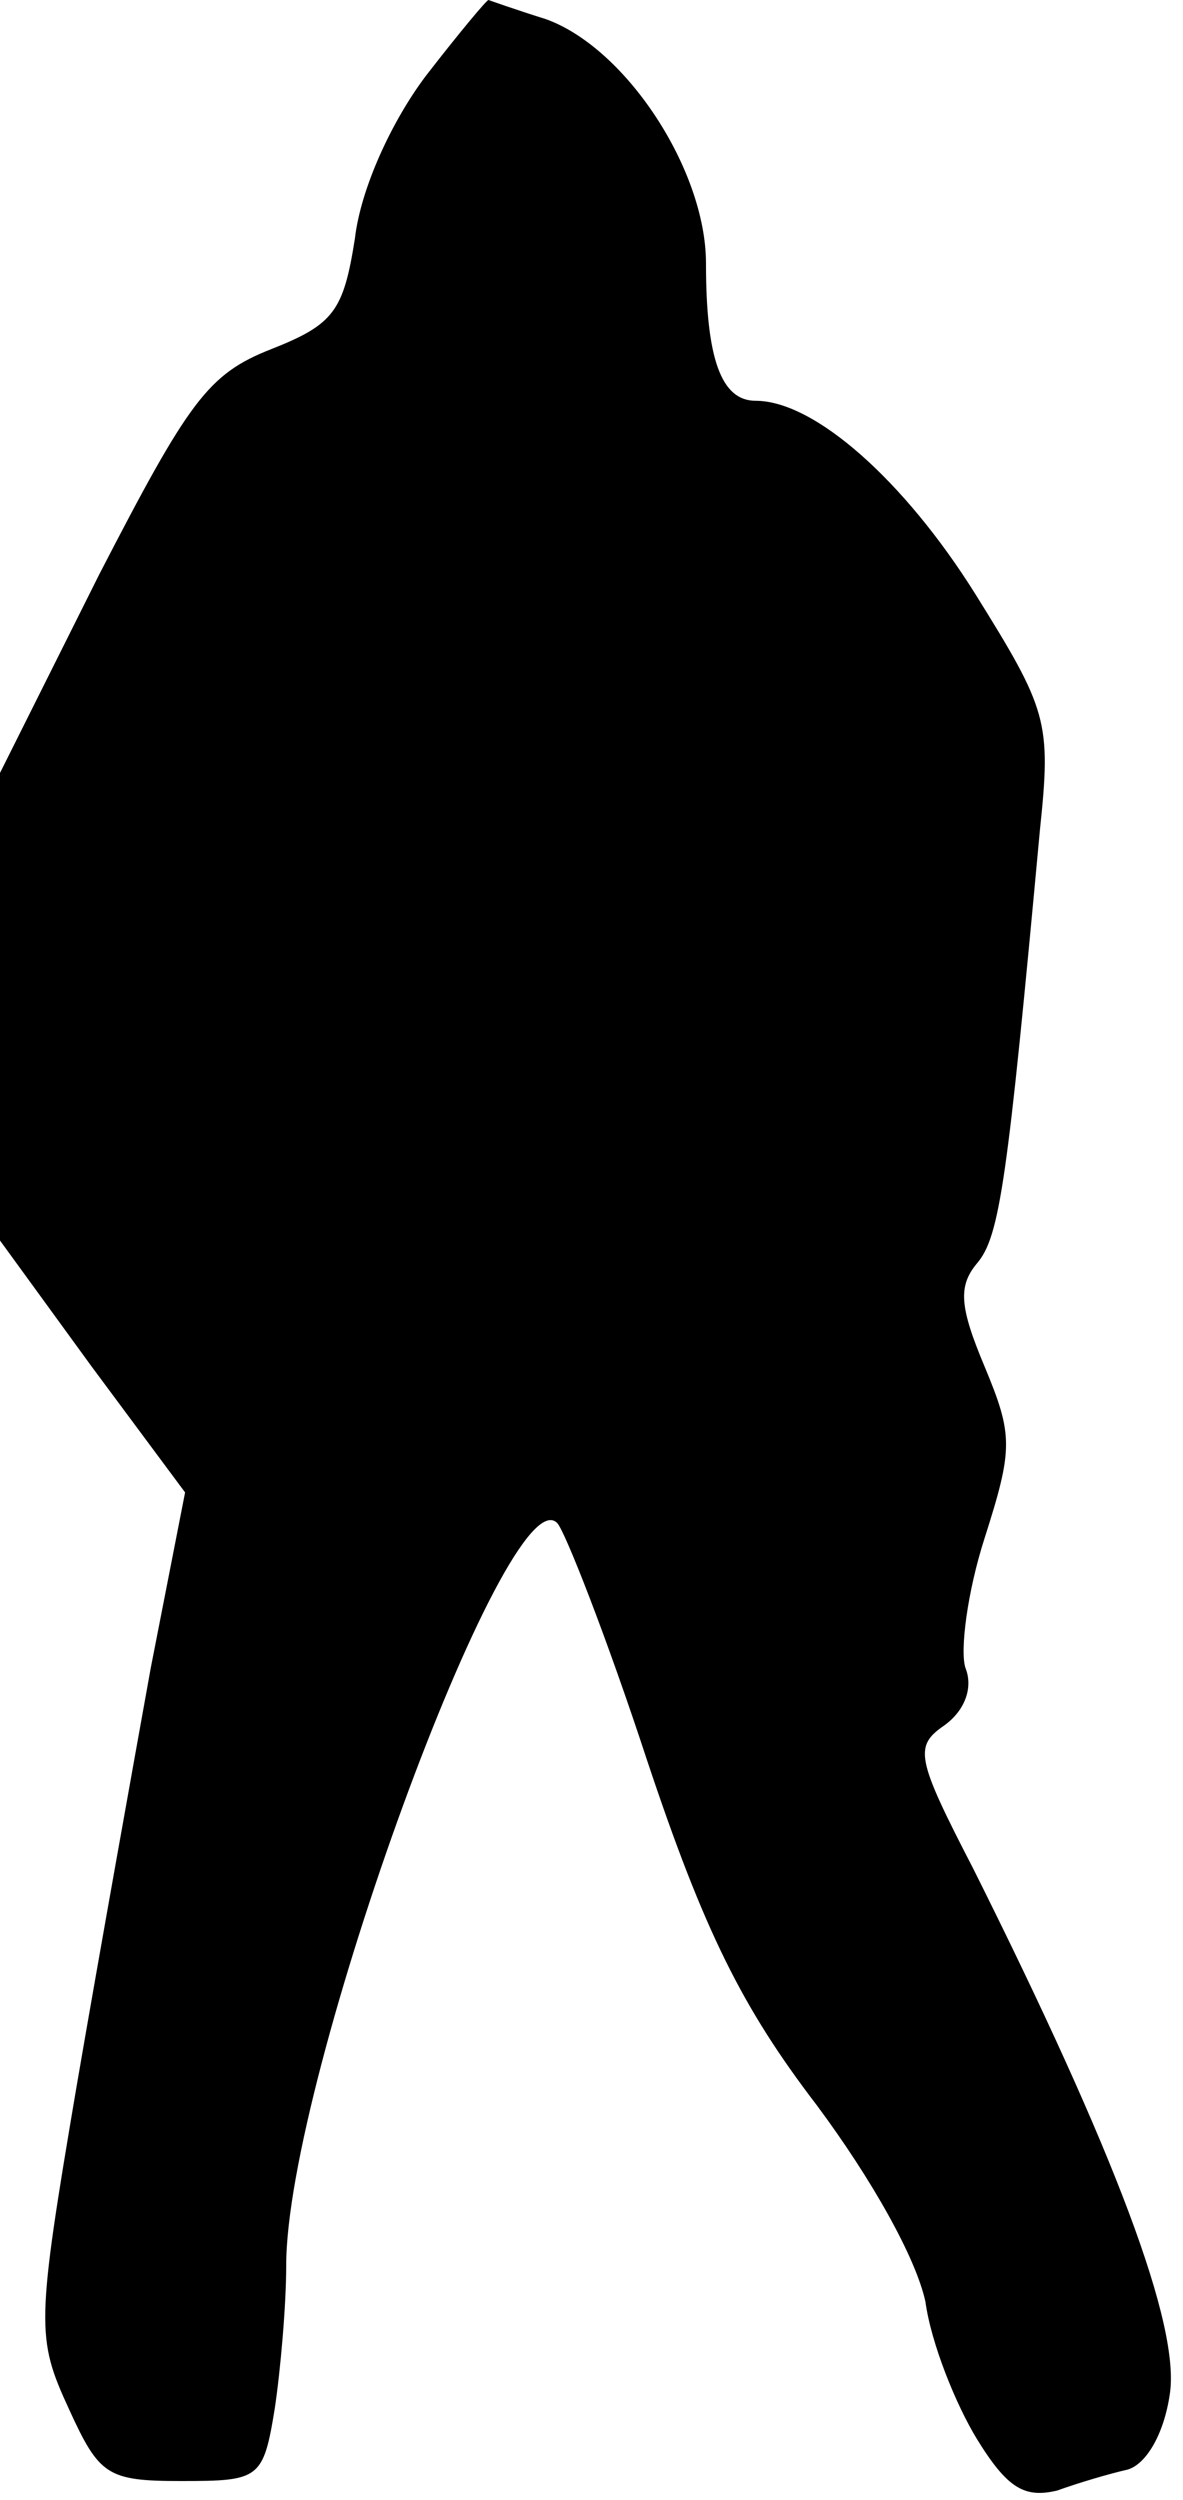 <?xml version="1.0" standalone="no"?>
<!DOCTYPE svg PUBLIC "-//W3C//DTD SVG 20010904//EN"
 "http://www.w3.org/TR/2001/REC-SVG-20010904/DTD/svg10.dtd">
<svg version="1.0" xmlns="http://www.w3.org/2000/svg"
 width="62pt" height="131pt" viewBox="0 0 62 131"
 preserveAspectRatio="xMidYMid meet">
<g transform="translate(0,131) scale(0.1,-0.1)"
fill="#000000" stroke="none">
<path fill="#000000" stroke="none" d="M223 1270 c-18 -24 -34 -59 -37 -85 -6
-38 -11 -45 -44 -58 -33 -13 -43 -27 -90 -118 l-52 -104 0 -122 0 -123 48 -66
49 -66 -18 -92 c-9 -50 -27 -150 -39 -220 -21 -124 -21 -131 -4 -168 16 -35
20 -38 59 -38 41 0 43 1 49 38 3 20 6 54 6 75 0 98 116 415 142 389 4 -4 26
-60 47 -124 30 -90 50 -130 89 -181 29 -39 52 -80 57 -103 3 -22 16 -54 27
-72 16 -26 25 -31 42 -27 11 4 28 9 37 11 10 3 19 19 22 39 6 36 -29 128 -103
276 -30 58 -31 64 -15 75 11 8 15 20 11 30 -3 9 1 40 10 68 15 47 15 54 0 90
-13 31 -14 42 -4 54 12 14 16 43 33 227 6 57 4 63 -34 124 -37 59 -84 101
-115 101 -18 0 -26 22 -26 72 0 49 -42 113 -84 128 -16 5 -30 10 -30 10 -1 0
-16 -18 -33 -40z"/>
</g>
</svg>
